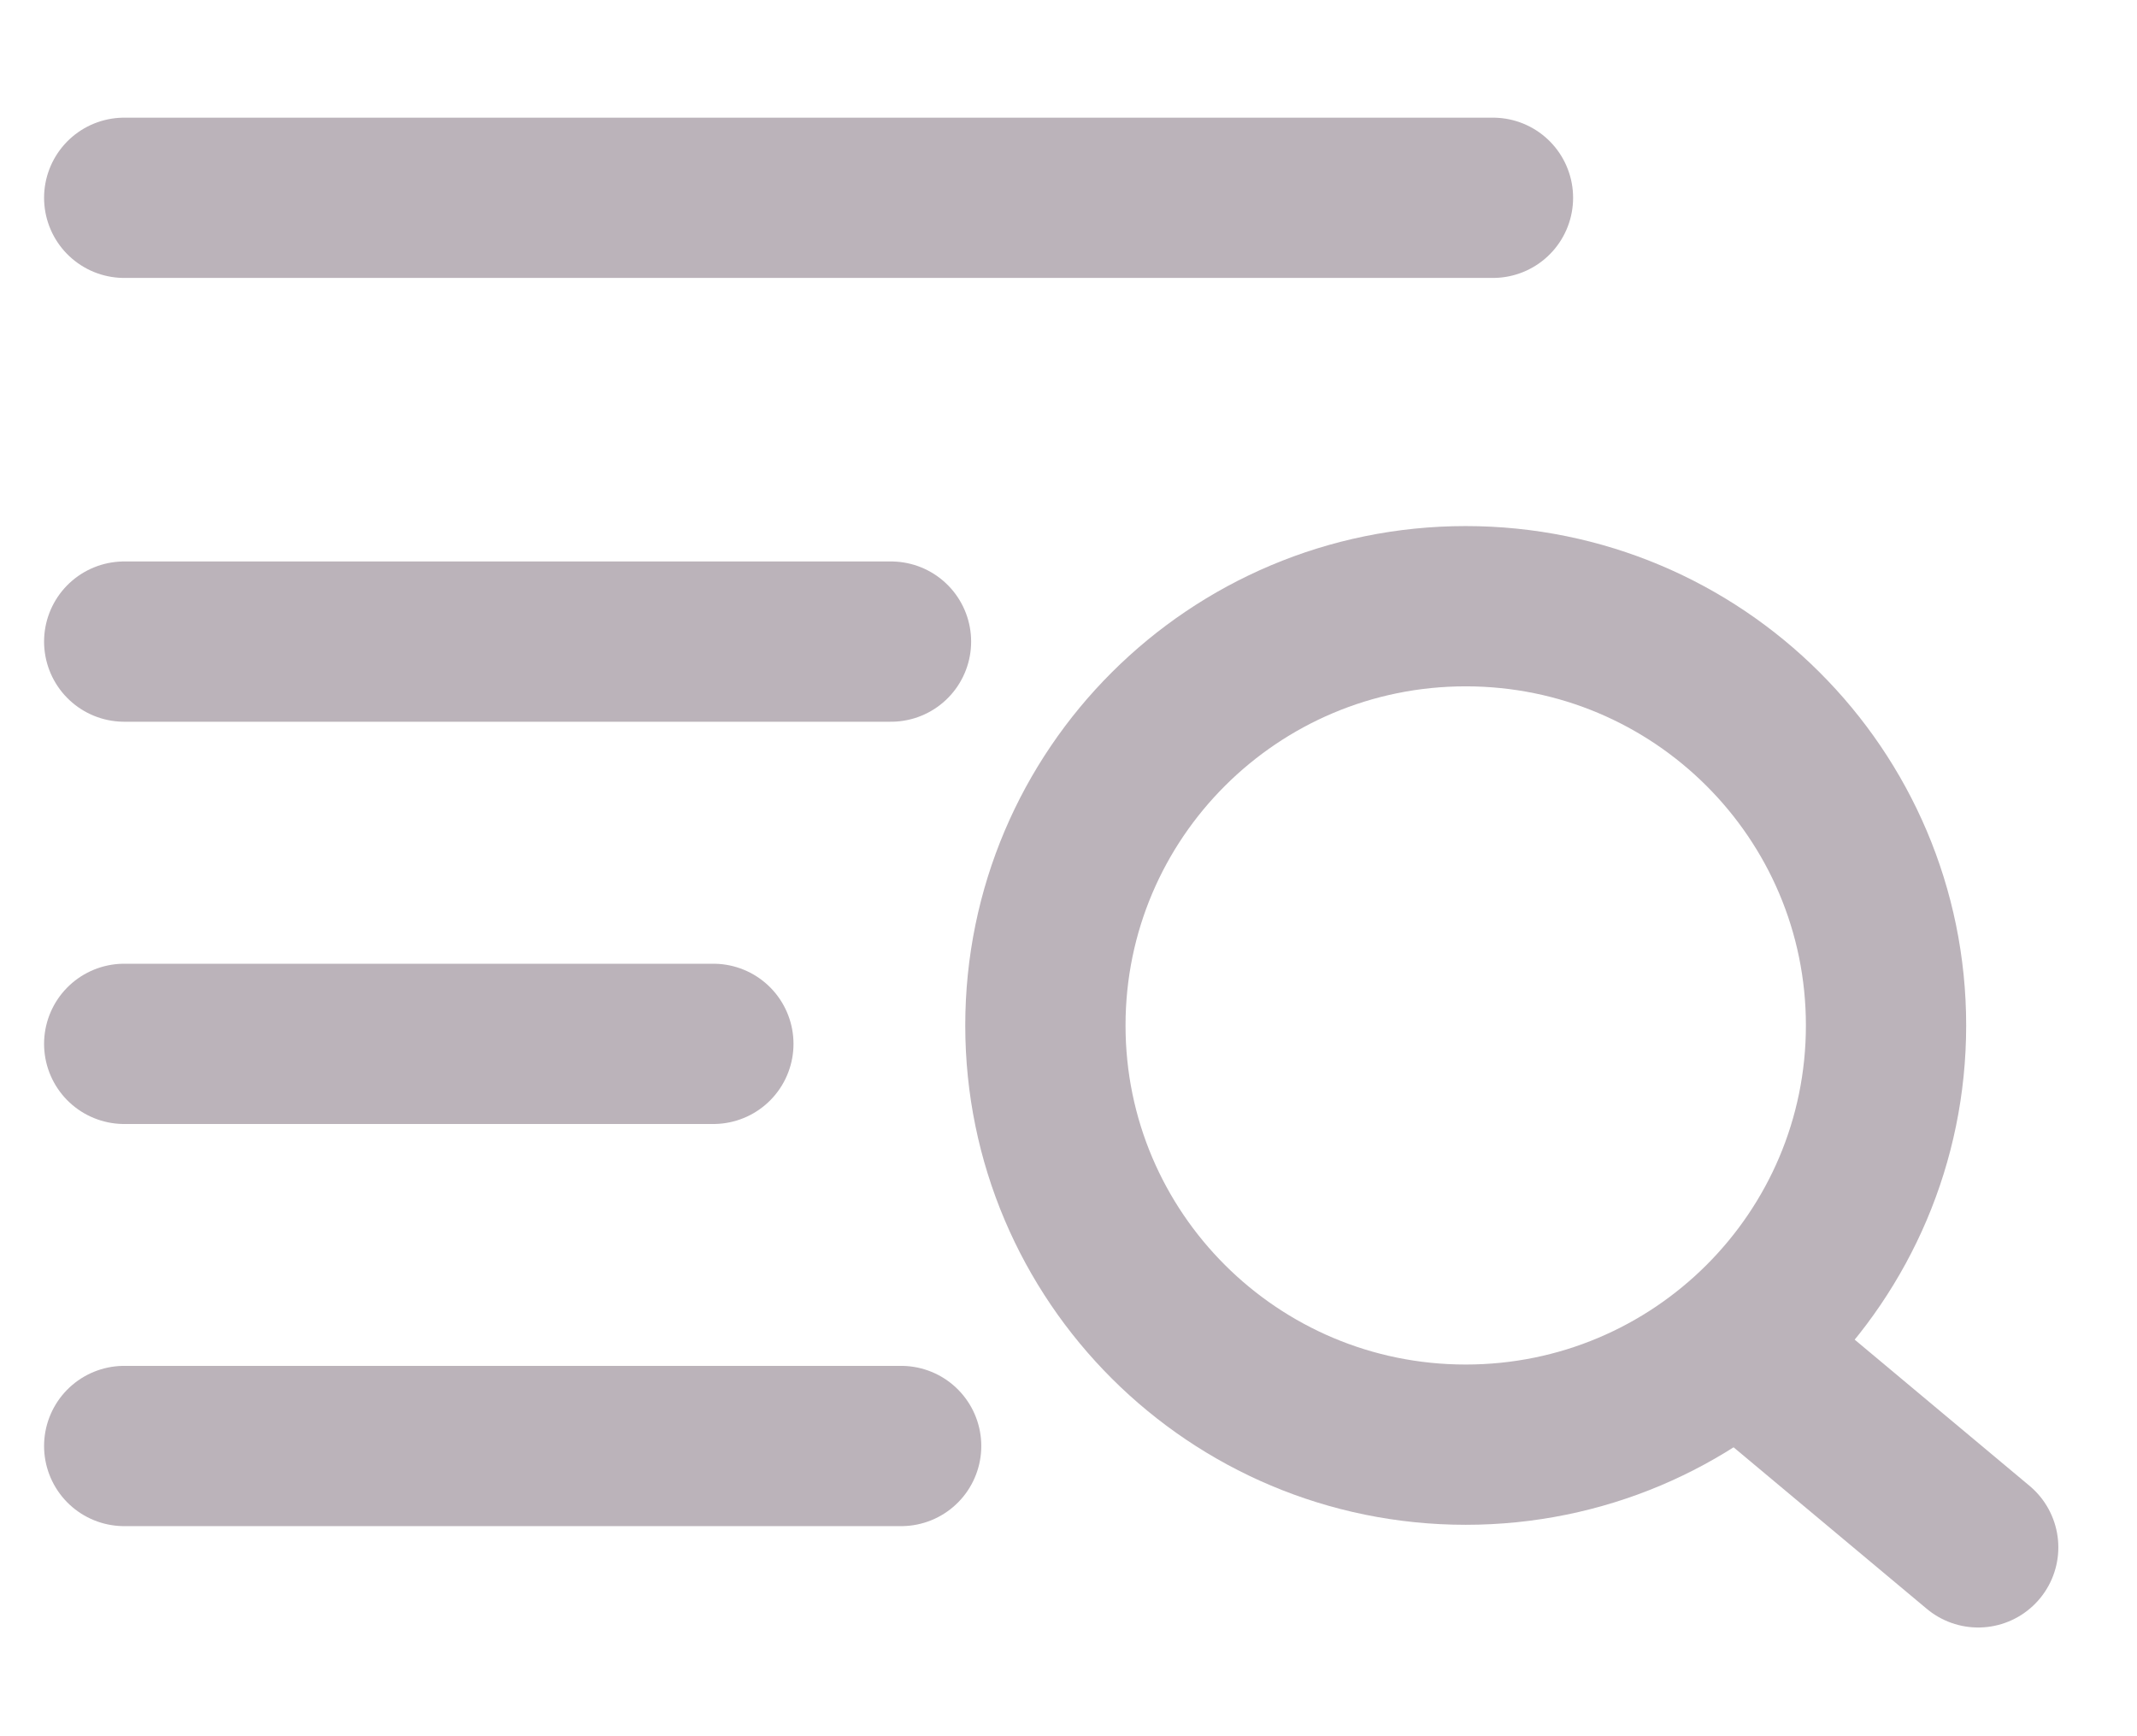 <svg width="16" height="13" viewBox="0 0 16 13" fill="none" xmlns="http://www.w3.org/2000/svg">
<path fill-rule="evenodd" clip-rule="evenodd" d="M10.974 10.817C12.712 10.817 14.121 9.412 14.121 7.678C14.121 5.944 12.712 4.539 10.974 4.539C9.236 4.539 7.827 5.944 7.827 7.678C7.827 9.412 9.236 10.817 10.974 10.817Z" stroke="#BBB3BA" stroke-width="1.2"/>
<path d="M13.084 10.142L14.811 11.586" stroke="#BBB3BA" stroke-width="1.2" stroke-linecap="round"/>
<path d="M0.93 10.827H6.747" stroke="#BBB3BA" stroke-width="1.2" stroke-linecap="round"/>
<path d="M0.93 4.804H6.671" stroke="#BBB3BA" stroke-width="1.2" stroke-linecap="round"/>
<path d="M0.93 7.816H5.341" stroke="#BBB3BA" stroke-width="1.2" stroke-linecap="round"/>
<path d="M0.93 1.481H11.178" stroke="#BBB3BA" stroke-width="1.2" stroke-linecap="round"/>
</svg>
